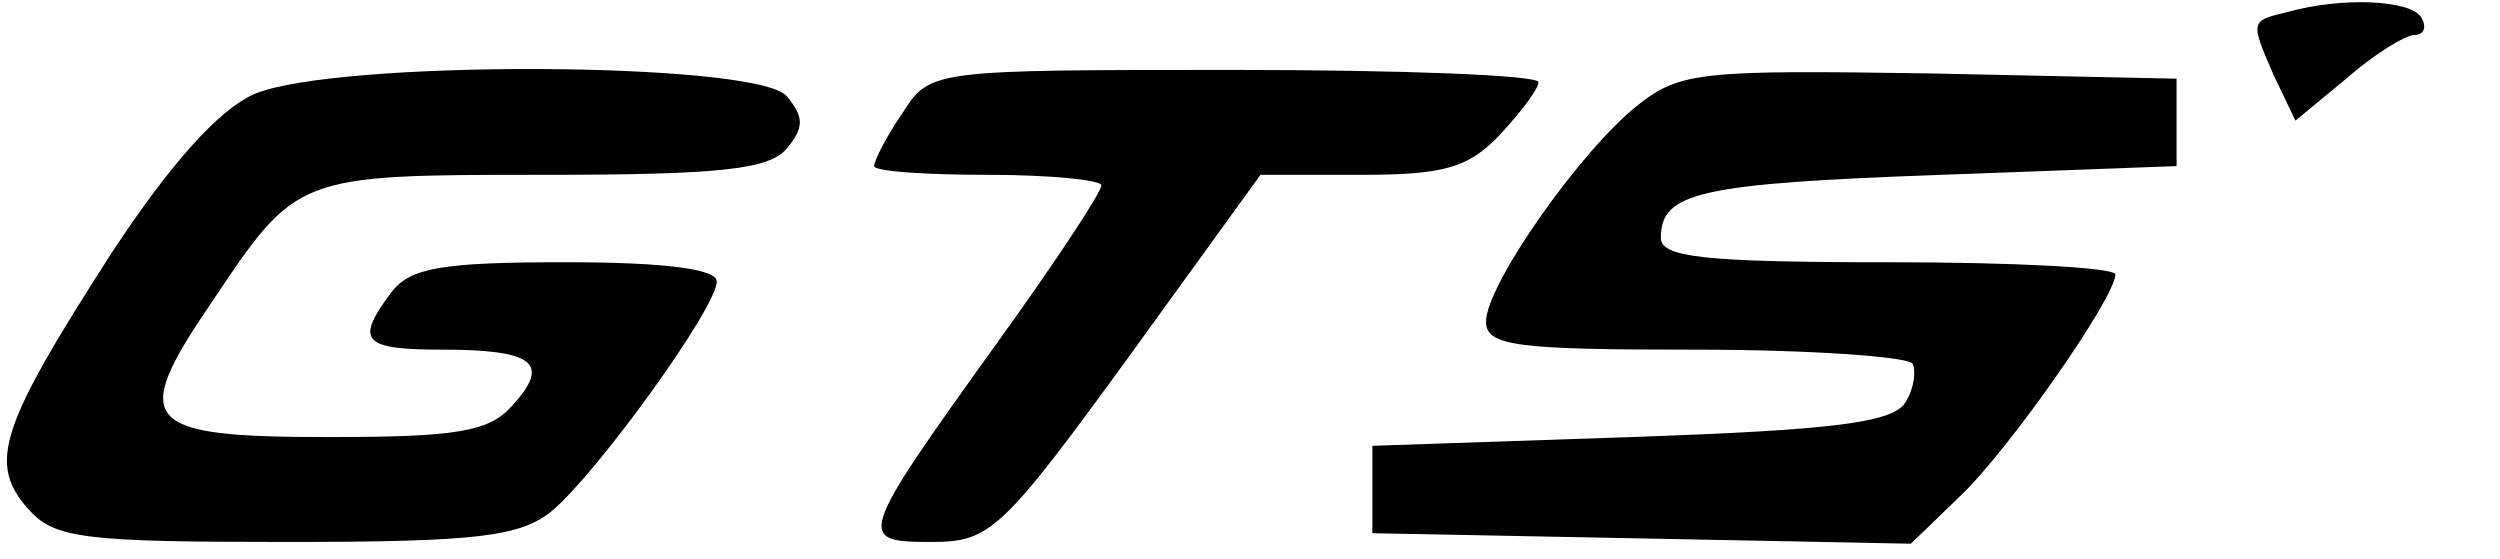 <?xml version="1.0" standalone="no"?>
<!DOCTYPE svg PUBLIC "-//W3C//DTD SVG 20010904//EN"
 "http://www.w3.org/TR/2001/REC-SVG-20010904/DTD/svg10.dtd">
<svg version="1.0" xmlns="http://www.w3.org/2000/svg"
 width="143pt" height="32pt" viewBox="0 0 143 32"
 preserveAspectRatio="xMidYMid meet">

<g transform="translate(0,32) scale(0.1,-0.1)"
fill="#000000" stroke="none">
<path d="M1308 313 c-21 -5 -21 -5 -7 -37 l12 -25 29 24 c16 14 34 25 39 25 6
0 7 5 4 10 -6 10 -45 12 -77 3z"/>
<path d="M145 266 c-20 -9 -48 -40 -82 -92 -63 -98 -70 -119 -47 -145 15 -17
31 -19 148 -19 109 0 134 3 152 18 26 22 94 116 94 131 0 7 -29 11 -86 11 -71
0 -89 -3 -100 -17 -21 -28 -17 -33 29 -33 53 0 62 -8 40 -32 -13 -15 -32 -18
-105 -18 -107 0 -114 8 -67 77 49 73 48 73 190 73 100 0 129 3 139 15 10 12
10 18 0 30 -17 20 -260 21 -305 1z"/>
<path d="M516 255 c-9 -13 -16 -27 -16 -30 0 -3 29 -5 65 -5 36 0 65 -3 65 -6
0 -4 -27 -45 -61 -92 -79 -110 -79 -112 -36 -112 33 0 40 6 112 105 l76 105
58 0 c47 0 61 4 79 23 12 13 22 26 22 30 0 4 -78 7 -174 7 -174 0 -174 0 -190
-25z"/>
<path d="M937 260 c-33 -26 -87 -103 -87 -124 0 -14 18 -16 119 -16 66 0 122
-4 125 -8 2 -4 1 -14 -4 -22 -7 -12 -43 -16 -157 -20 l-148 -5 0 -25 0 -25
154 -3 154 -3 29 28 c28 27 88 113 88 126 0 4 -58 7 -130 7 -107 0 -130 3
-130 14 0 26 22 31 160 36 l135 5 0 25 0 25 -141 3 c-130 2 -143 1 -167 -18z"/>
</g>
</svg>

